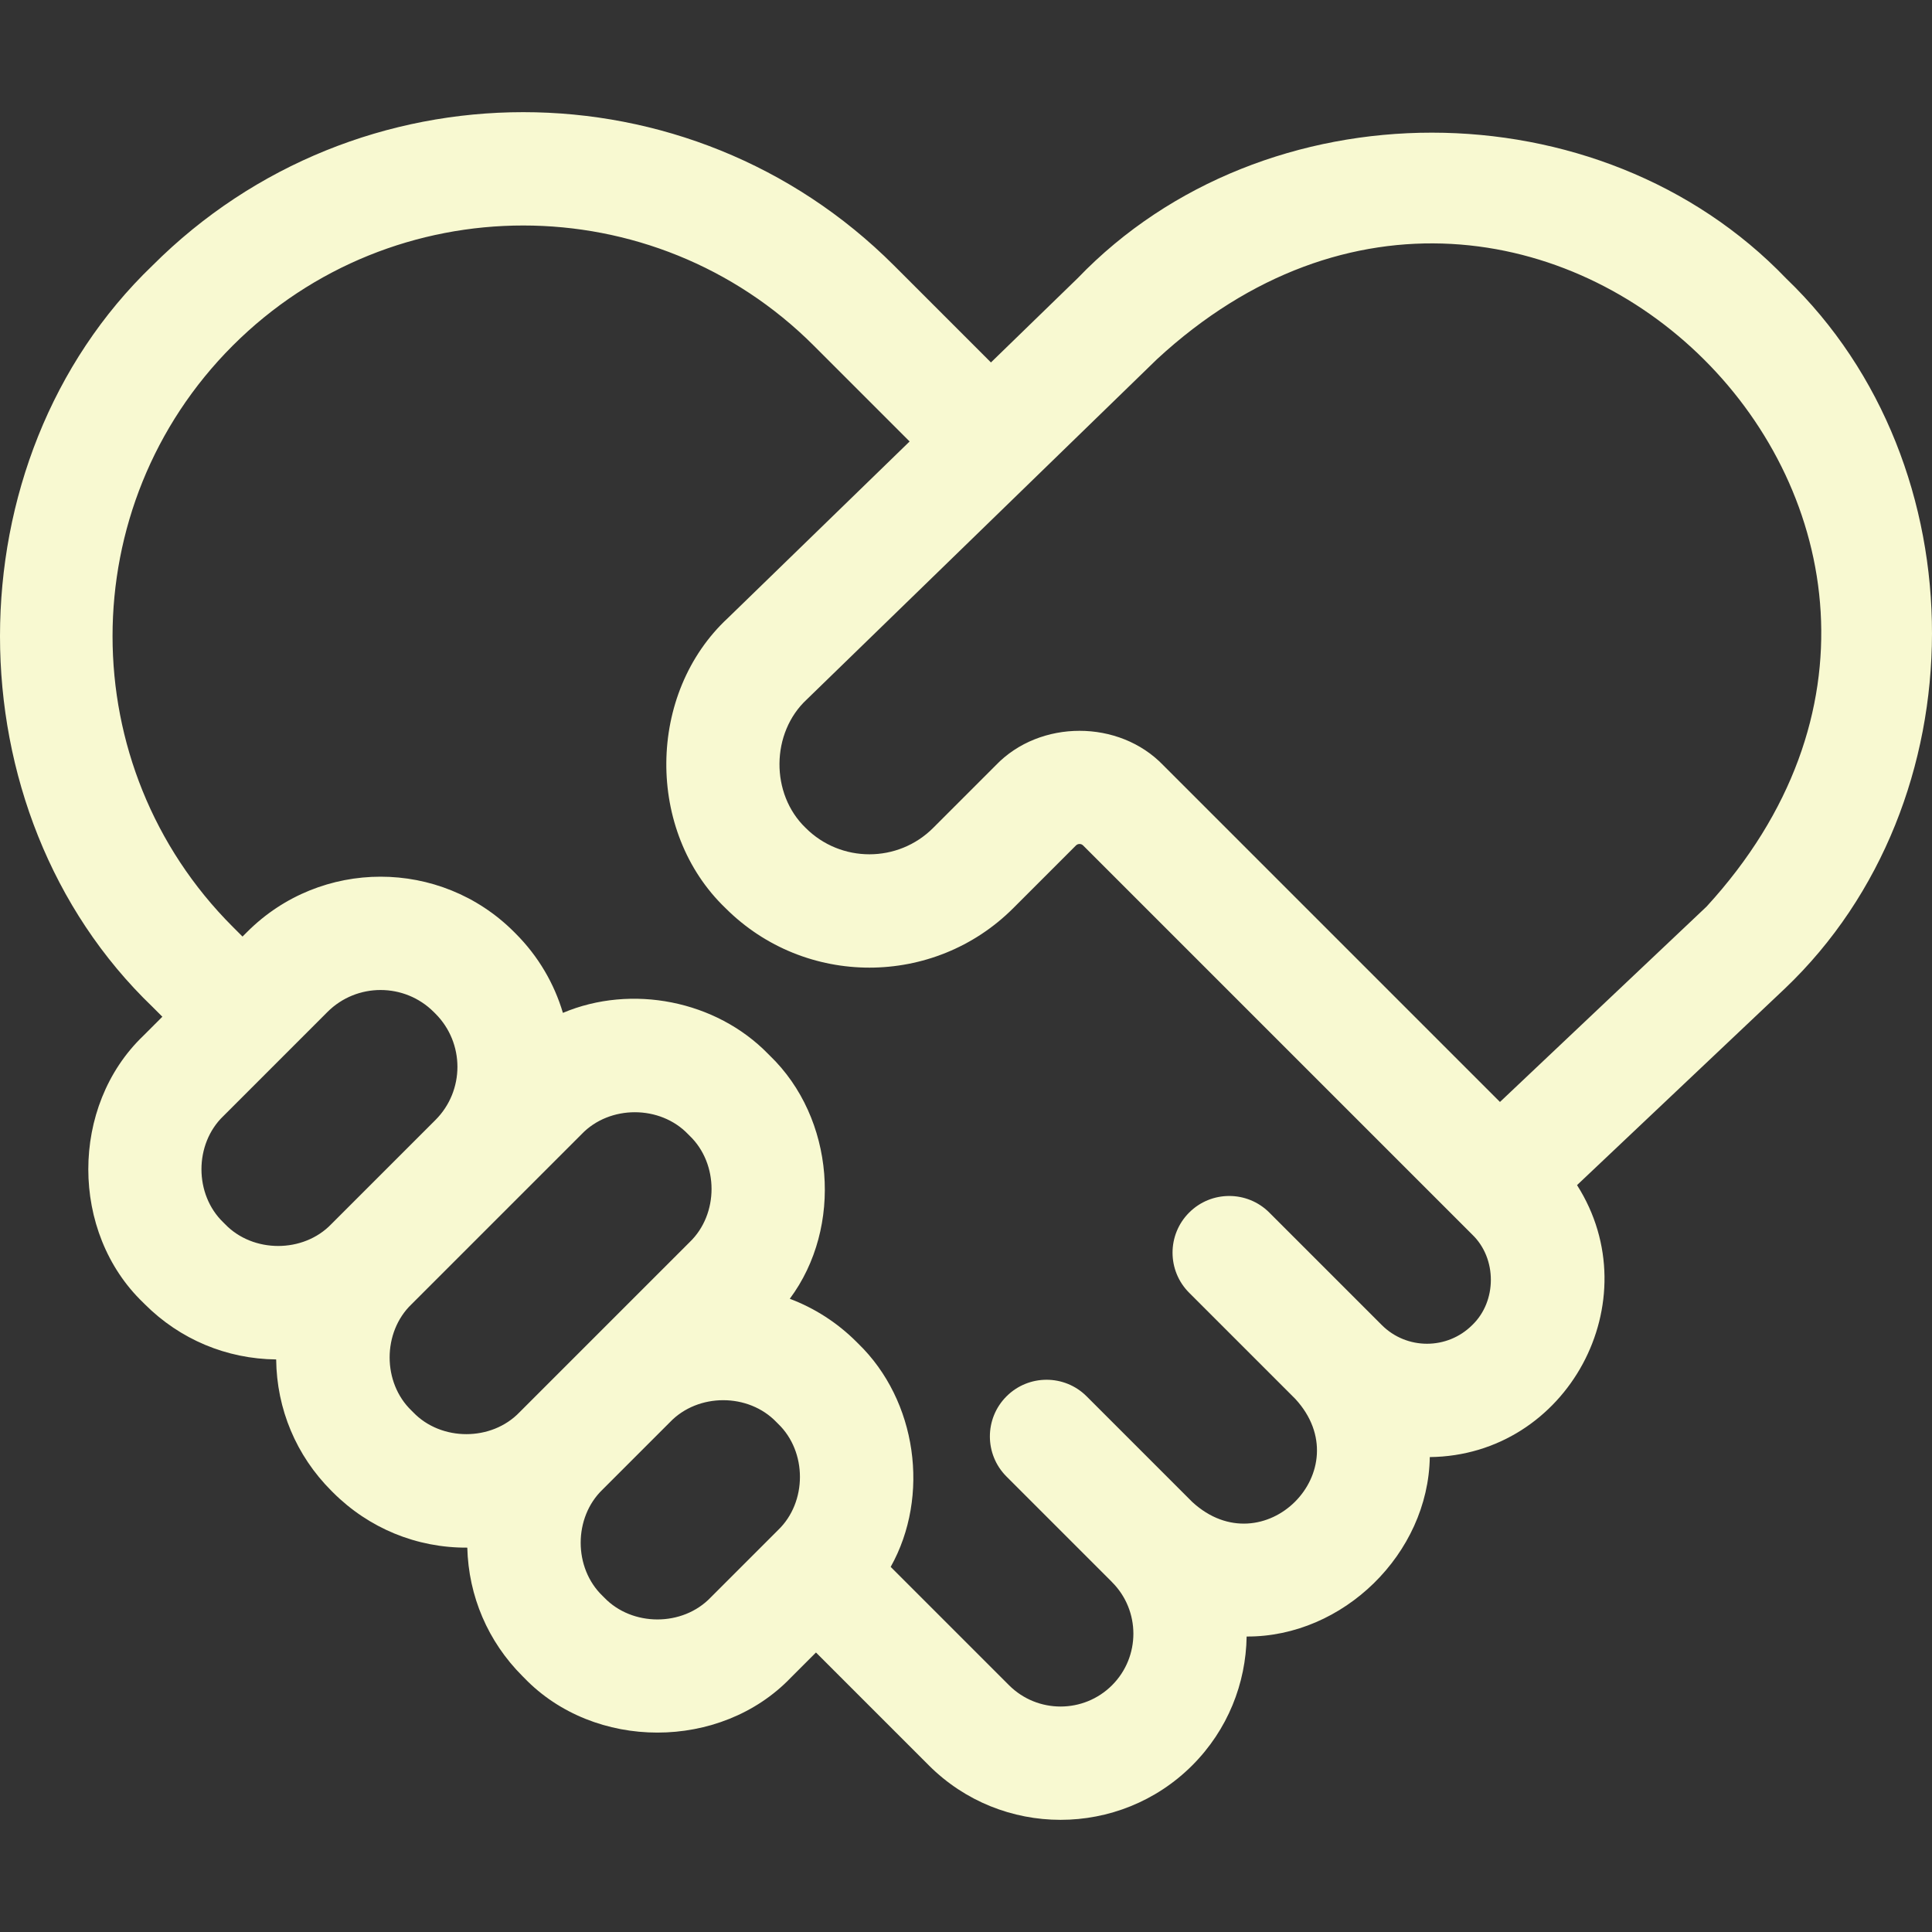 <svg fill="#F8F9D1" id="Layer_1" enable-background="new 0 0 511.214 511.214" height="512" viewBox="0 0 511.214 511.214" width="512" xmlns="http://www.w3.org/2000/svg"><rect x="0" y="0" width="511.214" height="511.214" fill="#333333" stroke="none"/><path d="m472.63 73.689c-49.336-51.42-138.101-51.452-187.476-.078l-22.946 22.293-25.66-25.66c-54.088-54.089-142.098-54.089-196.186 0-53.815 51.634-53.816 144.552 0 196.186l2.599 2.599-5.078 5.079c-19.357 18.572-19.356 51.99 0 70.562l.442.442c9.298 9.298 21.621 14.464 34.749 14.601.137 13.128 5.304 25.45 14.601 34.748l.442.442c9.479 9.476 22.124 14.692 35.531 14.608.327 12.84 5.467 24.864 14.583 33.98l.442.442c18.573 19.357 51.99 19.356 70.562 0l6.676-6.675 29.868 29.869c19.214 19.213 50.478 19.212 69.693-.001 9.417-9.417 14.206-21.727 14.393-34.095 25.539.13 48.072-21.925 48.464-47.482 36.444-.393 58.469-41.317 38.961-71.964l55.041-52.051c51.73-49.292 51.859-138.384.299-187.845zm-384.957 250.21c-7.405 7.718-20.731 7.718-28.136 0l-.442-.442c-7.718-7.406-7.718-20.73 0-28.136l27.544-27.545c7.76-7.759 20.382-7.754 28.142.006l.437.437c7.756 7.756 7.757 20.376.004 28.133zm49.792 49.792c-7.405 7.719-20.731 7.718-28.136 0l-.442-.442c-7.718-7.406-7.717-20.731 0-28.137l45.023-45.022c7.41-7.72 20.73-7.719 28.142.006l.437.437c7.718 7.406 7.717 20.731 0 28.137zm68.412 31.175-17.857 17.855c-7.41 7.72-20.73 7.719-28.142-.006l-.439-.439c-7.716-7.405-7.714-20.73.002-28.134l17.857-17.855c7.41-7.72 20.73-7.719 28.142.006l.437.437c7.719 7.404 7.718 20.73 0 28.136zm183.685-54.256c-6.6 6.599-17.337 6.601-23.937 0l-29.759-29.759c-5.857-5.857-15.355-5.857-21.213 0s-5.858 15.355 0 21.213l28.093 28.093c17.34 18.843-8.445 44.602-27.268 27.269l-27.945-27.945c-5.857-5.857-15.355-5.857-21.213 0s-5.858 15.355 0 21.213l27.8 27.8c.048.05.089.104.138.153 7.518 7.518 7.518 19.751 0 27.268-7.518 7.52-19.75 7.517-27.268.001l-31.312-31.312c10.503-18.755 6.942-44.051-8.594-59.091l-.437-.437c-5.1-5.1-11.114-8.947-17.667-11.416 14.156-19.013 11.878-47.822-5.285-64.345l-.437-.437c-13.809-14.18-36.169-18.53-54.312-10.869-2.285-7.695-6.458-14.943-12.522-21.008l-.437-.437c-19.454-19.453-51.107-19.452-70.563 0l-1.253 1.253-2.598-2.598c-42.392-42.392-42.392-111.368 0-153.76 42.393-42.391 111.369-42.391 153.76 0l25.355 25.354-48.084 46.716c-21.47 19.91-21.769 56.506-.631 76.765 20.993 20.992 55.151 20.992 76.143 0l16.585-16.585c.521-.521 1.371-.521 1.893 0l102.966 102.966c6.567 6.299 6.567 17.634.002 23.935zm61.999-110.724-54.665 51.695-89.087-89.087c-11.664-12.157-32.654-12.157-44.318 0l-16.585 16.585c-9.296 9.295-24.421 9.295-33.717-.002-9.367-8.988-9.23-25.175.301-34.012l92.646-90.012c100.092-92.501 237.484 44.455 145.425 144.833z"/></svg>